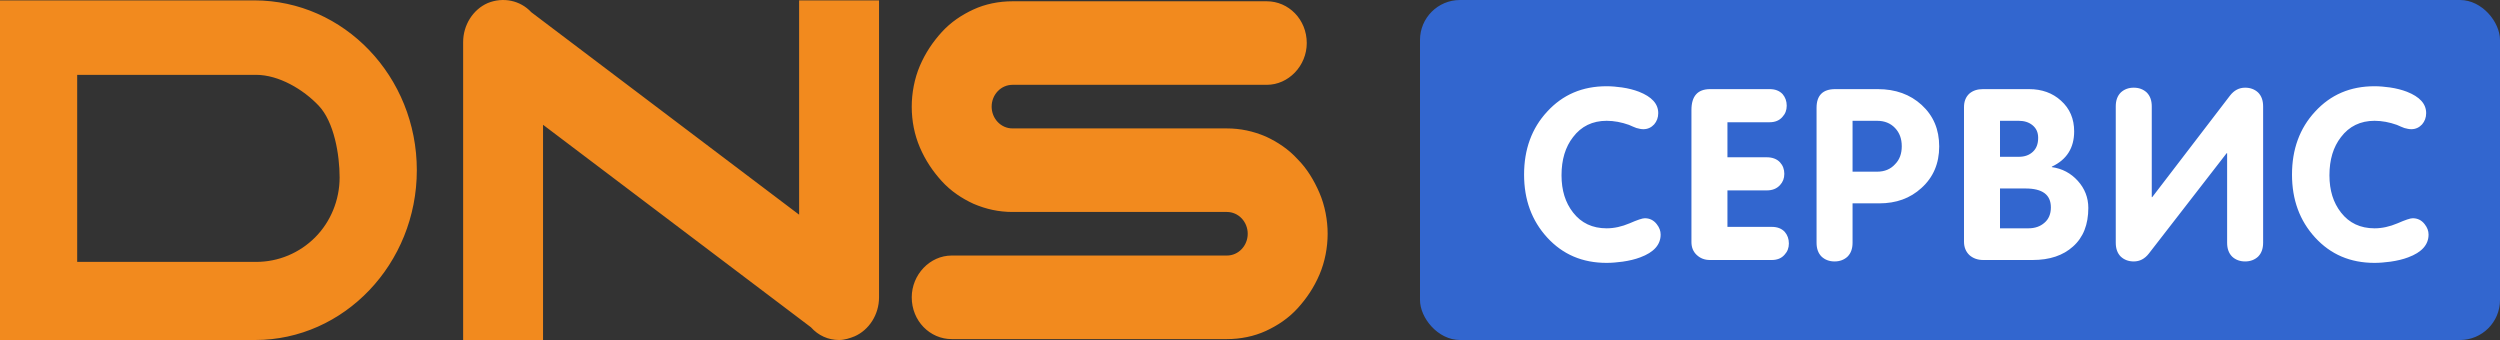 <?xml version="1.0" encoding="UTF-8"?>
<svg width="125px" height="17px" viewBox="0 0 125 17" version="1.1" xmlns="http://www.w3.org/2000/svg" xmlns:xlink="http://www.w3.org/1999/xlink">
    <rect x="0" y="0" width="125" height="17" fill="#333333" stroke="none"/>
    <!-- Generator: Sketch 52 (66869) - http://www.bohemiancoding.com/sketch -->
    <title>service</title>
    <desc>Created with Sketch.</desc>
    <g id="Page-1" stroke="none" stroke-width="1" fill="none" fill-rule="evenodd">
        <g id="Artboard" transform="translate(-449, -172)">
            <g id="service" transform="translate(449, 172)">
                <path d="M39.956,0.019 L43.952,0.019 L43.952,14.866 C43.952,15.729 43.453,16.501 42.726,16.818 C42.499,16.909 42.227,17 41.954,17 C41.409,17 40.91,16.773 40.547,16.364 L27.152,6.239 L27.152,17 L23.157,17 L23.157,2.107 C23.157,1.244 23.656,0.473 24.382,0.155 C25.154,-0.163 26.017,0.019 26.562,0.609 L39.956,10.734 L39.956,0.019 Z M64.884,7.964 C64.43,7.465 63.885,7.102 63.295,6.829 C62.659,6.557 62.023,6.421 61.342,6.421 L50.627,6.421 C50.036,6.421 49.582,5.921 49.582,5.331 C49.582,4.741 50.036,4.241 50.627,4.241 L63.34,4.241 C64.43,4.241 65.338,3.288 65.338,2.153 C65.338,0.972 64.43,0.064 63.34,0.064 L50.627,0.064 C49.945,0.064 49.264,0.2 48.674,0.473 C48.084,0.745 47.539,1.108 47.085,1.608 C46.631,2.107 46.268,2.652 45.995,3.288 C45.723,3.923 45.587,4.65 45.587,5.331 C45.587,6.057 45.723,6.738 45.995,7.374 C46.268,8.01 46.631,8.555 47.085,9.054 C47.539,9.554 48.084,9.917 48.674,10.189 C49.31,10.462 49.945,10.598 50.627,10.598 L61.342,10.598 C61.932,10.598 62.386,11.097 62.386,11.688 C62.386,12.278 61.932,12.777 61.342,12.777 L47.584,12.777 C46.495,12.777 45.587,13.731 45.587,14.866 C45.587,16.046 46.495,16.955 47.584,16.955 L61.342,16.955 C62.023,16.955 62.704,16.818 63.295,16.546 C63.885,16.274 64.43,15.91 64.884,15.411 C65.338,14.911 65.701,14.367 65.973,13.731 C66.246,13.095 66.382,12.369 66.382,11.688 C66.382,11.007 66.246,10.28 65.973,9.644 C65.701,9.009 65.338,8.418 64.884,7.964 Z M20.841,8.509 C20.841,13.186 17.208,17 12.759,17 L3.315,17 L1.498,17 L-4.97379915e-14,17 L-4.97379915e-14,8.509 L-4.97379915e-14,0.019 L12.713,0.019 C17.208,0.019 20.841,3.833 20.841,8.509 Z M16.981,8.873 C16.981,7.737 16.709,6.103 15.937,5.286 C15.165,4.468 13.939,3.742 12.804,3.742 L3.859,3.742 L3.859,8.873 L3.859,13.095 L12.804,13.095 C13.939,13.095 14.984,12.641 15.756,11.869 C16.527,11.097 16.981,10.008 16.981,8.873 Z" id="SVGID_1_-Copy" fill="#F28A1E"></path>
                <rect id="Rectangle" fill="#3266CF" fill-rule="nonzero" x="71" y="0" width="54" height="17" rx="2"></rect>
                <path d="M77.356,5.584 C78.136,4.732 79.12,4.312 80.332,4.312 C80.584,4.312 80.836,4.336 81.1,4.372 C81.424,4.42 81.7,4.492 81.952,4.588 C82.588,4.84 82.912,5.188 82.912,5.656 C82.912,5.884 82.84,6.064 82.708,6.22 C82.564,6.376 82.384,6.46 82.168,6.46 C82.06,6.46 81.952,6.436 81.82,6.4 L81.64,6.328 L81.448,6.244 C81.076,6.112 80.704,6.04 80.332,6.04 C79.624,6.04 79.06,6.316 78.652,6.856 C78.268,7.348 78.076,7.984 78.076,8.764 C78.076,9.52 78.268,10.132 78.652,10.624 C79.06,11.152 79.624,11.416 80.332,11.416 C80.704,11.416 81.088,11.332 81.484,11.164 C81.868,10.996 82.12,10.912 82.24,10.912 C82.48,10.912 82.684,11.008 82.84,11.212 C82.972,11.38 83.032,11.548 83.032,11.728 C83.032,12.232 82.696,12.616 82.012,12.868 C81.76,12.964 81.46,13.036 81.124,13.084 C80.848,13.12 80.584,13.144 80.332,13.144 C79.12,13.144 78.136,12.724 77.356,11.872 C76.588,11.032 76.204,9.988 76.204,8.728 C76.204,7.468 76.588,6.412 77.356,5.584 Z M84.572,12.1 L84.572,5.5 C84.572,4.804 84.884,4.456 85.508,4.456 L88.484,4.456 C88.76,4.456 88.976,4.54 89.132,4.708 C89.264,4.864 89.336,5.056 89.336,5.284 C89.336,5.512 89.264,5.692 89.12,5.848 C88.964,6.028 88.748,6.112 88.484,6.112 L86.372,6.112 L86.372,7.864 L88.34,7.864 C88.616,7.864 88.844,7.948 89,8.116 C89.144,8.272 89.216,8.464 89.216,8.692 C89.216,8.92 89.144,9.1 89,9.256 C88.832,9.436 88.616,9.52 88.34,9.52 L86.372,9.52 L86.372,11.344 L88.592,11.344 C88.868,11.344 89.084,11.428 89.24,11.596 C89.372,11.752 89.444,11.944 89.444,12.172 C89.444,12.4 89.372,12.58 89.228,12.736 C89.072,12.916 88.856,13 88.592,13 L85.496,13 C85.232,13 85.016,12.916 84.836,12.748 C84.656,12.58 84.572,12.364 84.572,12.1 Z M90.828,12.136 L90.828,5.392 C90.828,4.768 91.14,4.456 91.764,4.456 L93.888,4.456 C94.776,4.456 95.508,4.72 96.084,5.248 C96.672,5.788 96.96,6.472 96.96,7.324 C96.96,8.176 96.66,8.872 96.072,9.4 C95.508,9.916 94.812,10.168 93.96,10.168 L92.628,10.168 L92.628,12.136 C92.628,12.436 92.544,12.664 92.376,12.832 C92.208,12.988 91.992,13.072 91.728,13.072 C91.464,13.072 91.248,12.988 91.08,12.832 C90.912,12.664 90.828,12.436 90.828,12.136 Z M92.628,6.04 L92.628,8.584 L93.852,8.584 C94.224,8.584 94.524,8.464 94.752,8.212 C94.98,7.984 95.088,7.684 95.088,7.312 C95.088,6.94 94.98,6.64 94.752,6.4 C94.524,6.16 94.224,6.04 93.852,6.04 L92.628,6.04 Z M98.2,12.088 L98.2,5.356 C98.2,5.08 98.284,4.852 98.464,4.684 C98.644,4.528 98.872,4.456 99.148,4.456 L101.452,4.456 C102.088,4.456 102.628,4.648 103.048,5.032 C103.492,5.428 103.708,5.944 103.708,6.568 C103.708,7.396 103.336,7.984 102.592,8.332 L102.592,8.356 C103.108,8.428 103.54,8.656 103.888,9.04 C104.236,9.424 104.416,9.88 104.416,10.396 C104.416,11.224 104.164,11.872 103.648,12.328 C103.156,12.772 102.484,13 101.632,13 L99.16,13 C98.884,13 98.656,12.916 98.476,12.76 C98.296,12.592 98.2,12.364 98.2,12.088 Z M100,6.04 L100,7.84 L100.936,7.84 C101.236,7.84 101.464,7.756 101.644,7.588 C101.824,7.42 101.908,7.192 101.908,6.892 C101.908,6.616 101.812,6.412 101.62,6.256 C101.44,6.112 101.212,6.04 100.936,6.04 L100,6.04 Z M100,9.424 L100,11.416 L101.416,11.416 C101.752,11.416 102.016,11.32 102.22,11.14 C102.436,10.96 102.544,10.696 102.544,10.372 C102.544,9.736 102.124,9.424 101.272,9.424 L100,9.424 Z M113.156,5.32 L113.156,12.136 C113.156,12.436 113.072,12.664 112.904,12.832 C112.736,12.988 112.52,13.072 112.256,13.072 C111.992,13.072 111.776,12.988 111.608,12.832 C111.44,12.664 111.356,12.436 111.356,12.136 L111.356,7.66 L111.332,7.66 L107.444,12.676 C107.24,12.94 106.988,13.072 106.688,13.072 C106.424,13.072 106.208,12.988 106.04,12.832 C105.872,12.664 105.788,12.436 105.788,12.136 L105.788,5.32 C105.788,5.02 105.872,4.792 106.04,4.624 C106.208,4.468 106.424,4.384 106.688,4.384 C106.952,4.384 107.168,4.468 107.336,4.624 C107.504,4.792 107.588,5.02 107.588,5.32 L107.588,9.856 L107.612,9.856 L111.5,4.78 C111.704,4.516 111.956,4.384 112.256,4.384 C112.52,4.384 112.736,4.468 112.904,4.624 C113.072,4.792 113.156,5.02 113.156,5.32 Z M115.752,5.584 C116.532,4.732 117.516,4.312 118.728,4.312 C118.98,4.312 119.232,4.336 119.496,4.372 C119.82,4.42 120.096,4.492 120.348,4.588 C120.984,4.84 121.308,5.188 121.308,5.656 C121.308,5.884 121.236,6.064 121.104,6.22 C120.96,6.376 120.78,6.46 120.564,6.46 C120.456,6.46 120.348,6.436 120.216,6.4 L120.036,6.328 L119.844,6.244 C119.472,6.112 119.1,6.04 118.728,6.04 C118.02,6.04 117.456,6.316 117.048,6.856 C116.664,7.348 116.472,7.984 116.472,8.764 C116.472,9.52 116.664,10.132 117.048,10.624 C117.456,11.152 118.02,11.416 118.728,11.416 C119.1,11.416 119.484,11.332 119.88,11.164 C120.264,10.996 120.516,10.912 120.636,10.912 C120.876,10.912 121.08,11.008 121.236,11.212 C121.368,11.38 121.428,11.548 121.428,11.728 C121.428,12.232 121.092,12.616 120.408,12.868 C120.156,12.964 119.856,13.036 119.52,13.084 C119.244,13.12 118.98,13.144 118.728,13.144 C117.516,13.144 116.532,12.724 115.752,11.872 C114.984,11.032 114.6,9.988 114.6,8.728 C114.6,7.468 114.984,6.412 115.752,5.584 Z" id="СЕРВИС" fill="#FFFFFF"></path>
            </g>
        </g>
    </g>
</svg>
